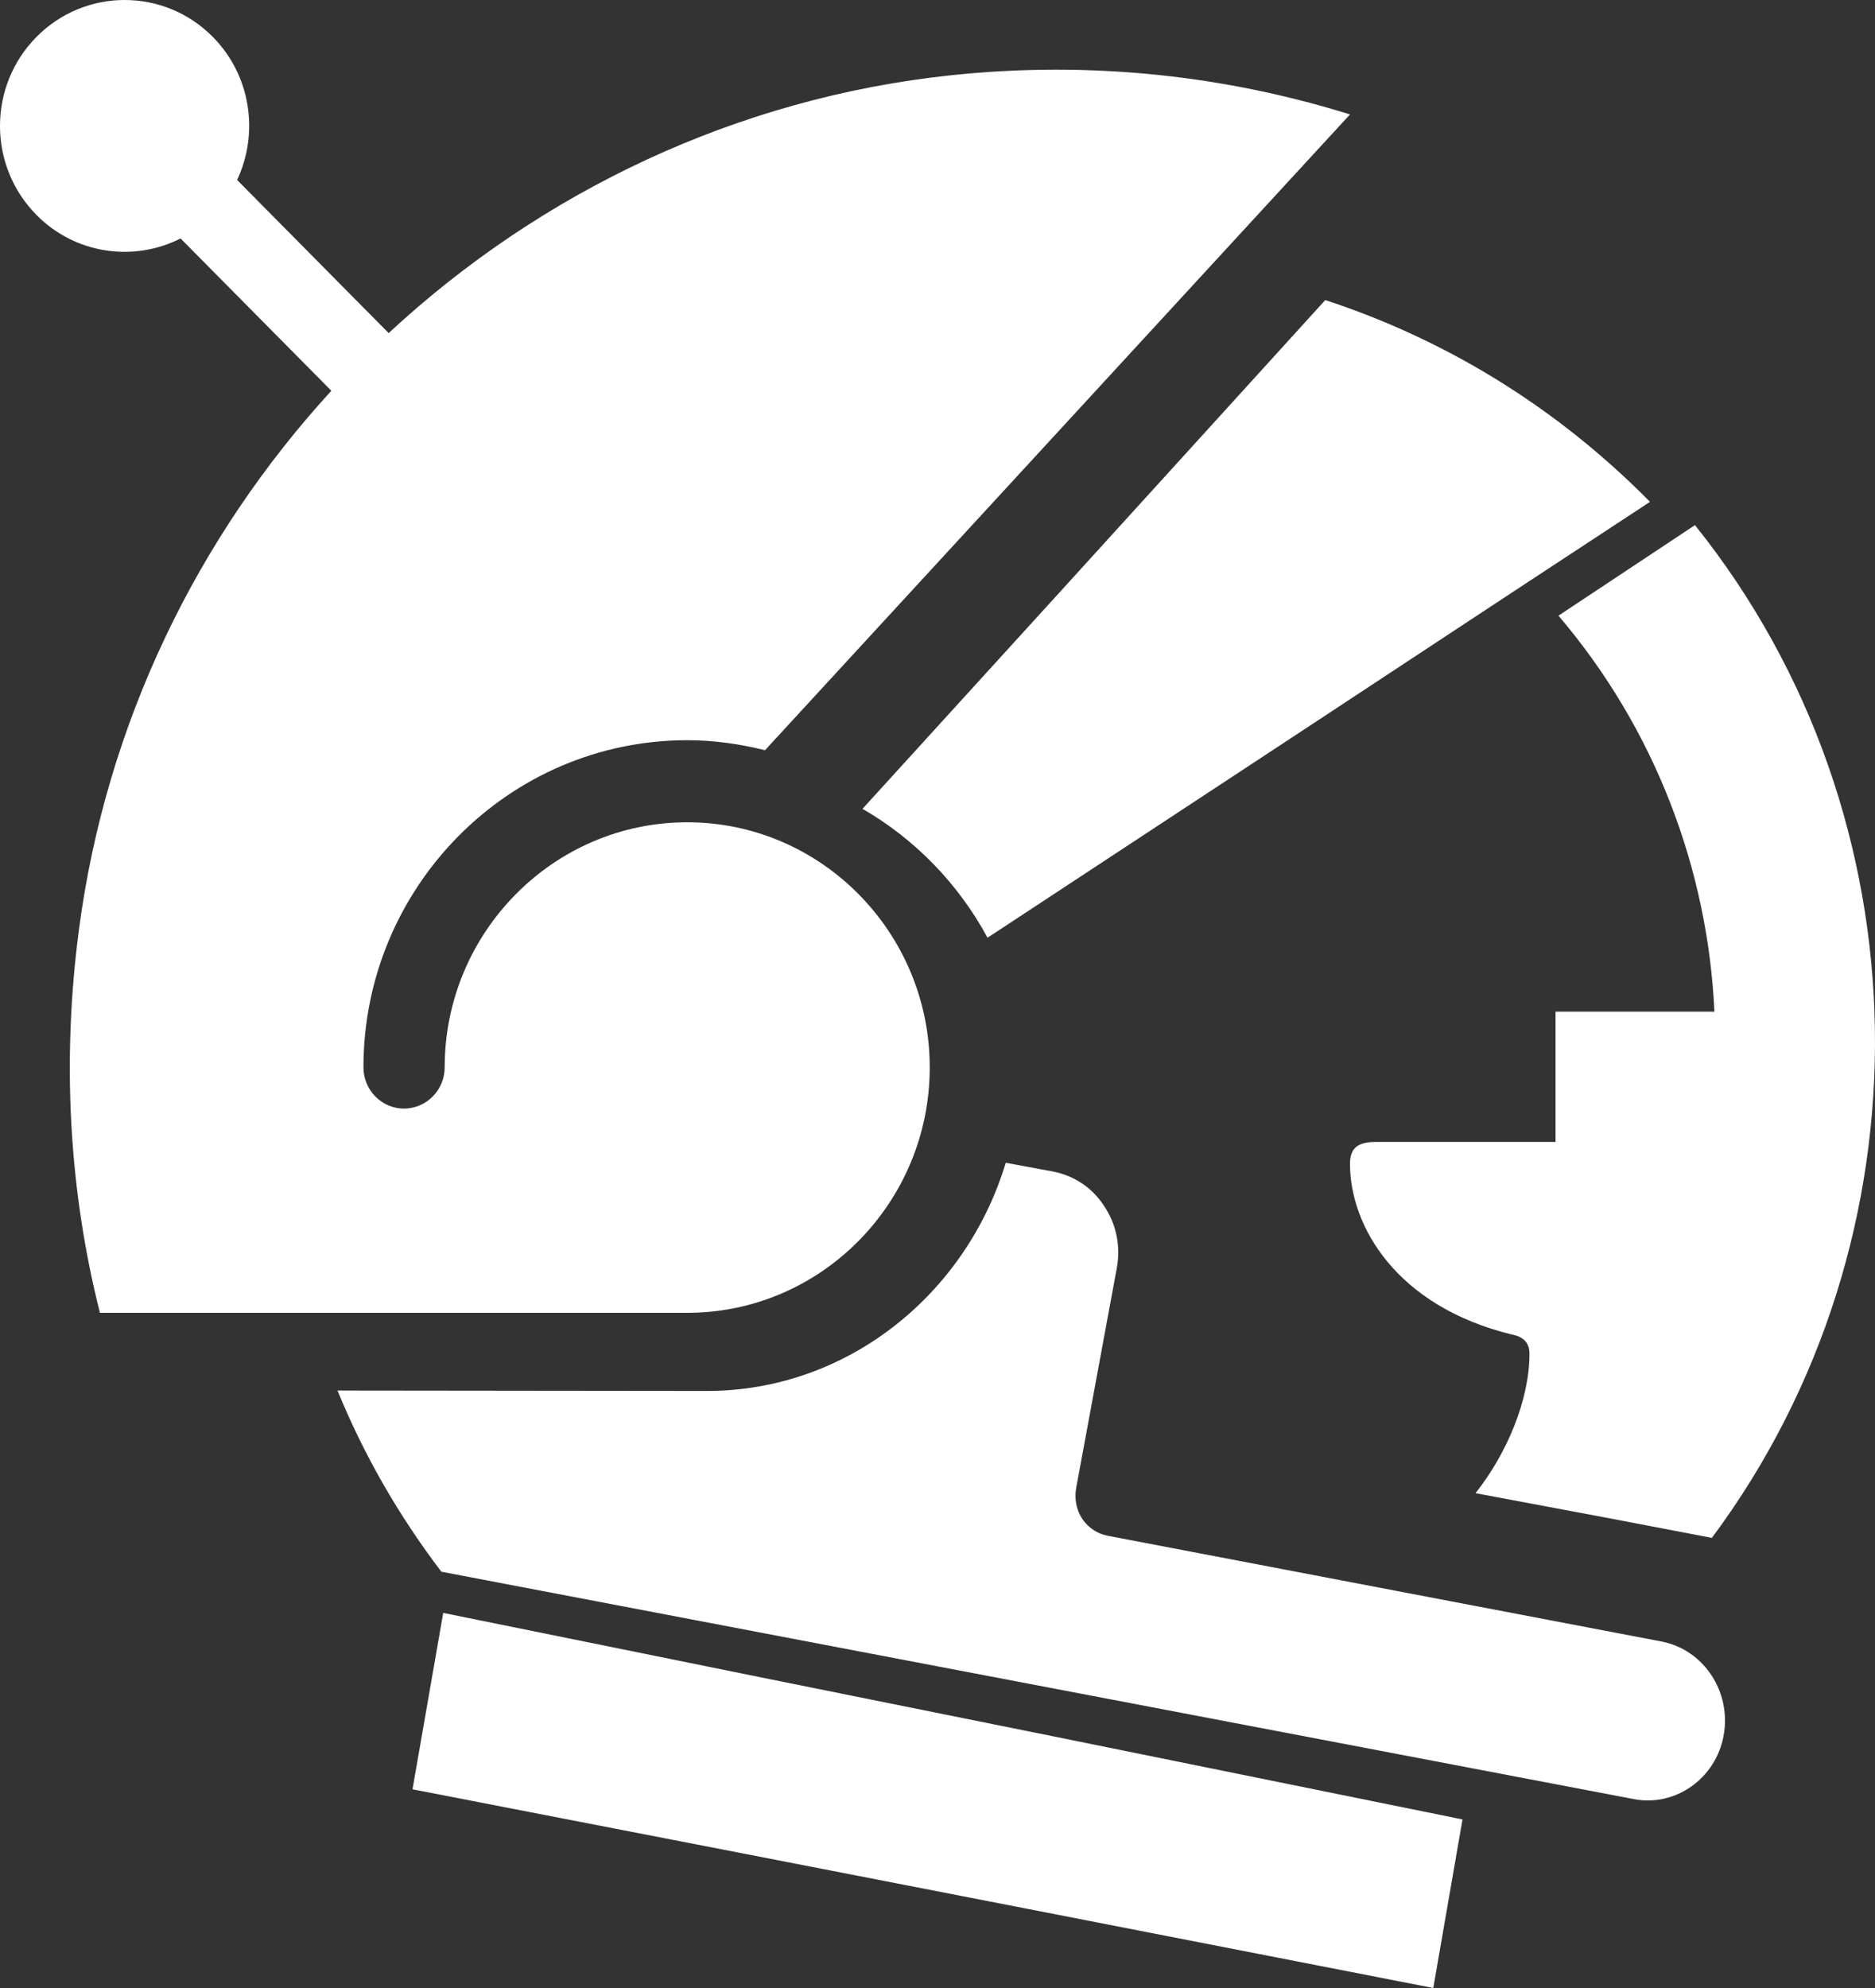 <?xml version="1.0" encoding="UTF-8"?>
<svg width="50px" height="53px" viewBox="0 0 50 53" version="1.1" xmlns="http://www.w3.org/2000/svg" xmlns:xlink="http://www.w3.org/1999/xlink">
    <rect x="0" y="0" width="50" height="53" fill="#333333" stroke="none"/>
    <!-- Generator: Sketch 49.3 (51167) - http://www.bohemiancoding.com/sketch -->
    <title>05_logo_v5-02</title>
    <desc>Created with Sketch.</desc>
    <defs></defs>
    <g id="Page-1" stroke="none" stroke-width="1" fill="none" fill-rule="evenodd">
        <g id="05_logo_v5-02" fill="#FFFFFF">
            <polyline id="Fill-2" points="20.56 44.773 11.819 43 11 47.703 19.761 49.403 27.259 50.862 38.221 53 39 48.506 28.108 46.295 20.56 44.773"></polyline>
            <path d="M44.325,43.766 L29.541,40.944 C29.266,40.893 29.02,40.73 28.863,40.496 C28.706,40.261 28.647,39.966 28.696,39.681 L29.786,33.781 C29.884,33.211 29.767,32.63 29.442,32.151 C29.128,31.662 28.647,31.347 28.087,31.234 L26.82,31 C25.759,34.515 22.586,37.083 18.853,37.083 C18.784,37.083 9,37.072 9,37.072 C9.697,38.774 10.621,40.394 11.77,41.902 L43.568,47.964 C44.679,48.178 45.759,47.414 45.965,46.262 C46.172,45.101 45.435,43.99 44.325,43.766" id="Fill-3"></path>
            <path d="M45.718,26.97 L41.481,26.97 L41.481,30.444 L36.685,30.444 C36.186,30.444 36,30.626 36,31.03 C36,32.677 37.223,34.818 40.306,35.576 C40.629,35.636 40.786,35.798 40.786,36.091 C40.786,37.313 40.189,38.747 39.347,39.808 L42.792,40.454 L45.65,41 C51.59,33.02 51.453,21.798 45.199,14 L41.559,16.414 C44.142,19.444 45.542,23.182 45.718,26.97" id="Fill-4"></path>
            <path d="M31.904,11.78 L28.174,15.882 L23,21.563 C24.403,22.373 25.561,23.567 26.334,25 L35.035,19.278 L40.158,15.903 L44,13.379 C41.479,10.825 38.511,9.038 35.34,8 L31.904,11.78" id="Fill-5"></path>
            <path d="M24.793,28.456 C24.793,24.861 21.895,21.922 18.326,21.922 C14.757,21.922 11.858,24.861 11.858,28.456 C11.858,29.062 11.37,29.555 10.77,29.555 C10.18,29.555 9.692,29.062 9.692,28.456 C9.692,23.648 13.567,19.734 18.326,19.734 C19.048,19.734 19.739,19.837 20.4,20.001 L36,3.051 C32.705,2.024 29.125,1.613 25.393,2.003 C19.656,2.605 14.428,5.11 10.364,8.88 L6.323,4.798 C6.909,3.551 6.696,2.016 5.674,0.983 C4.376,-0.328 2.271,-0.328 0.974,0.983 C-0.325,2.295 -0.325,4.421 0.974,5.732 C2.013,6.782 3.569,6.989 4.815,6.357 L8.836,10.418 C5.267,14.312 2.831,19.278 2.106,24.778 C1.638,28.323 1.852,31.784 2.665,35 L18.326,35 C21.895,35 24.793,32.062 24.793,28.456" id="Fill-6"></path>
        </g>
    </g>
</svg>